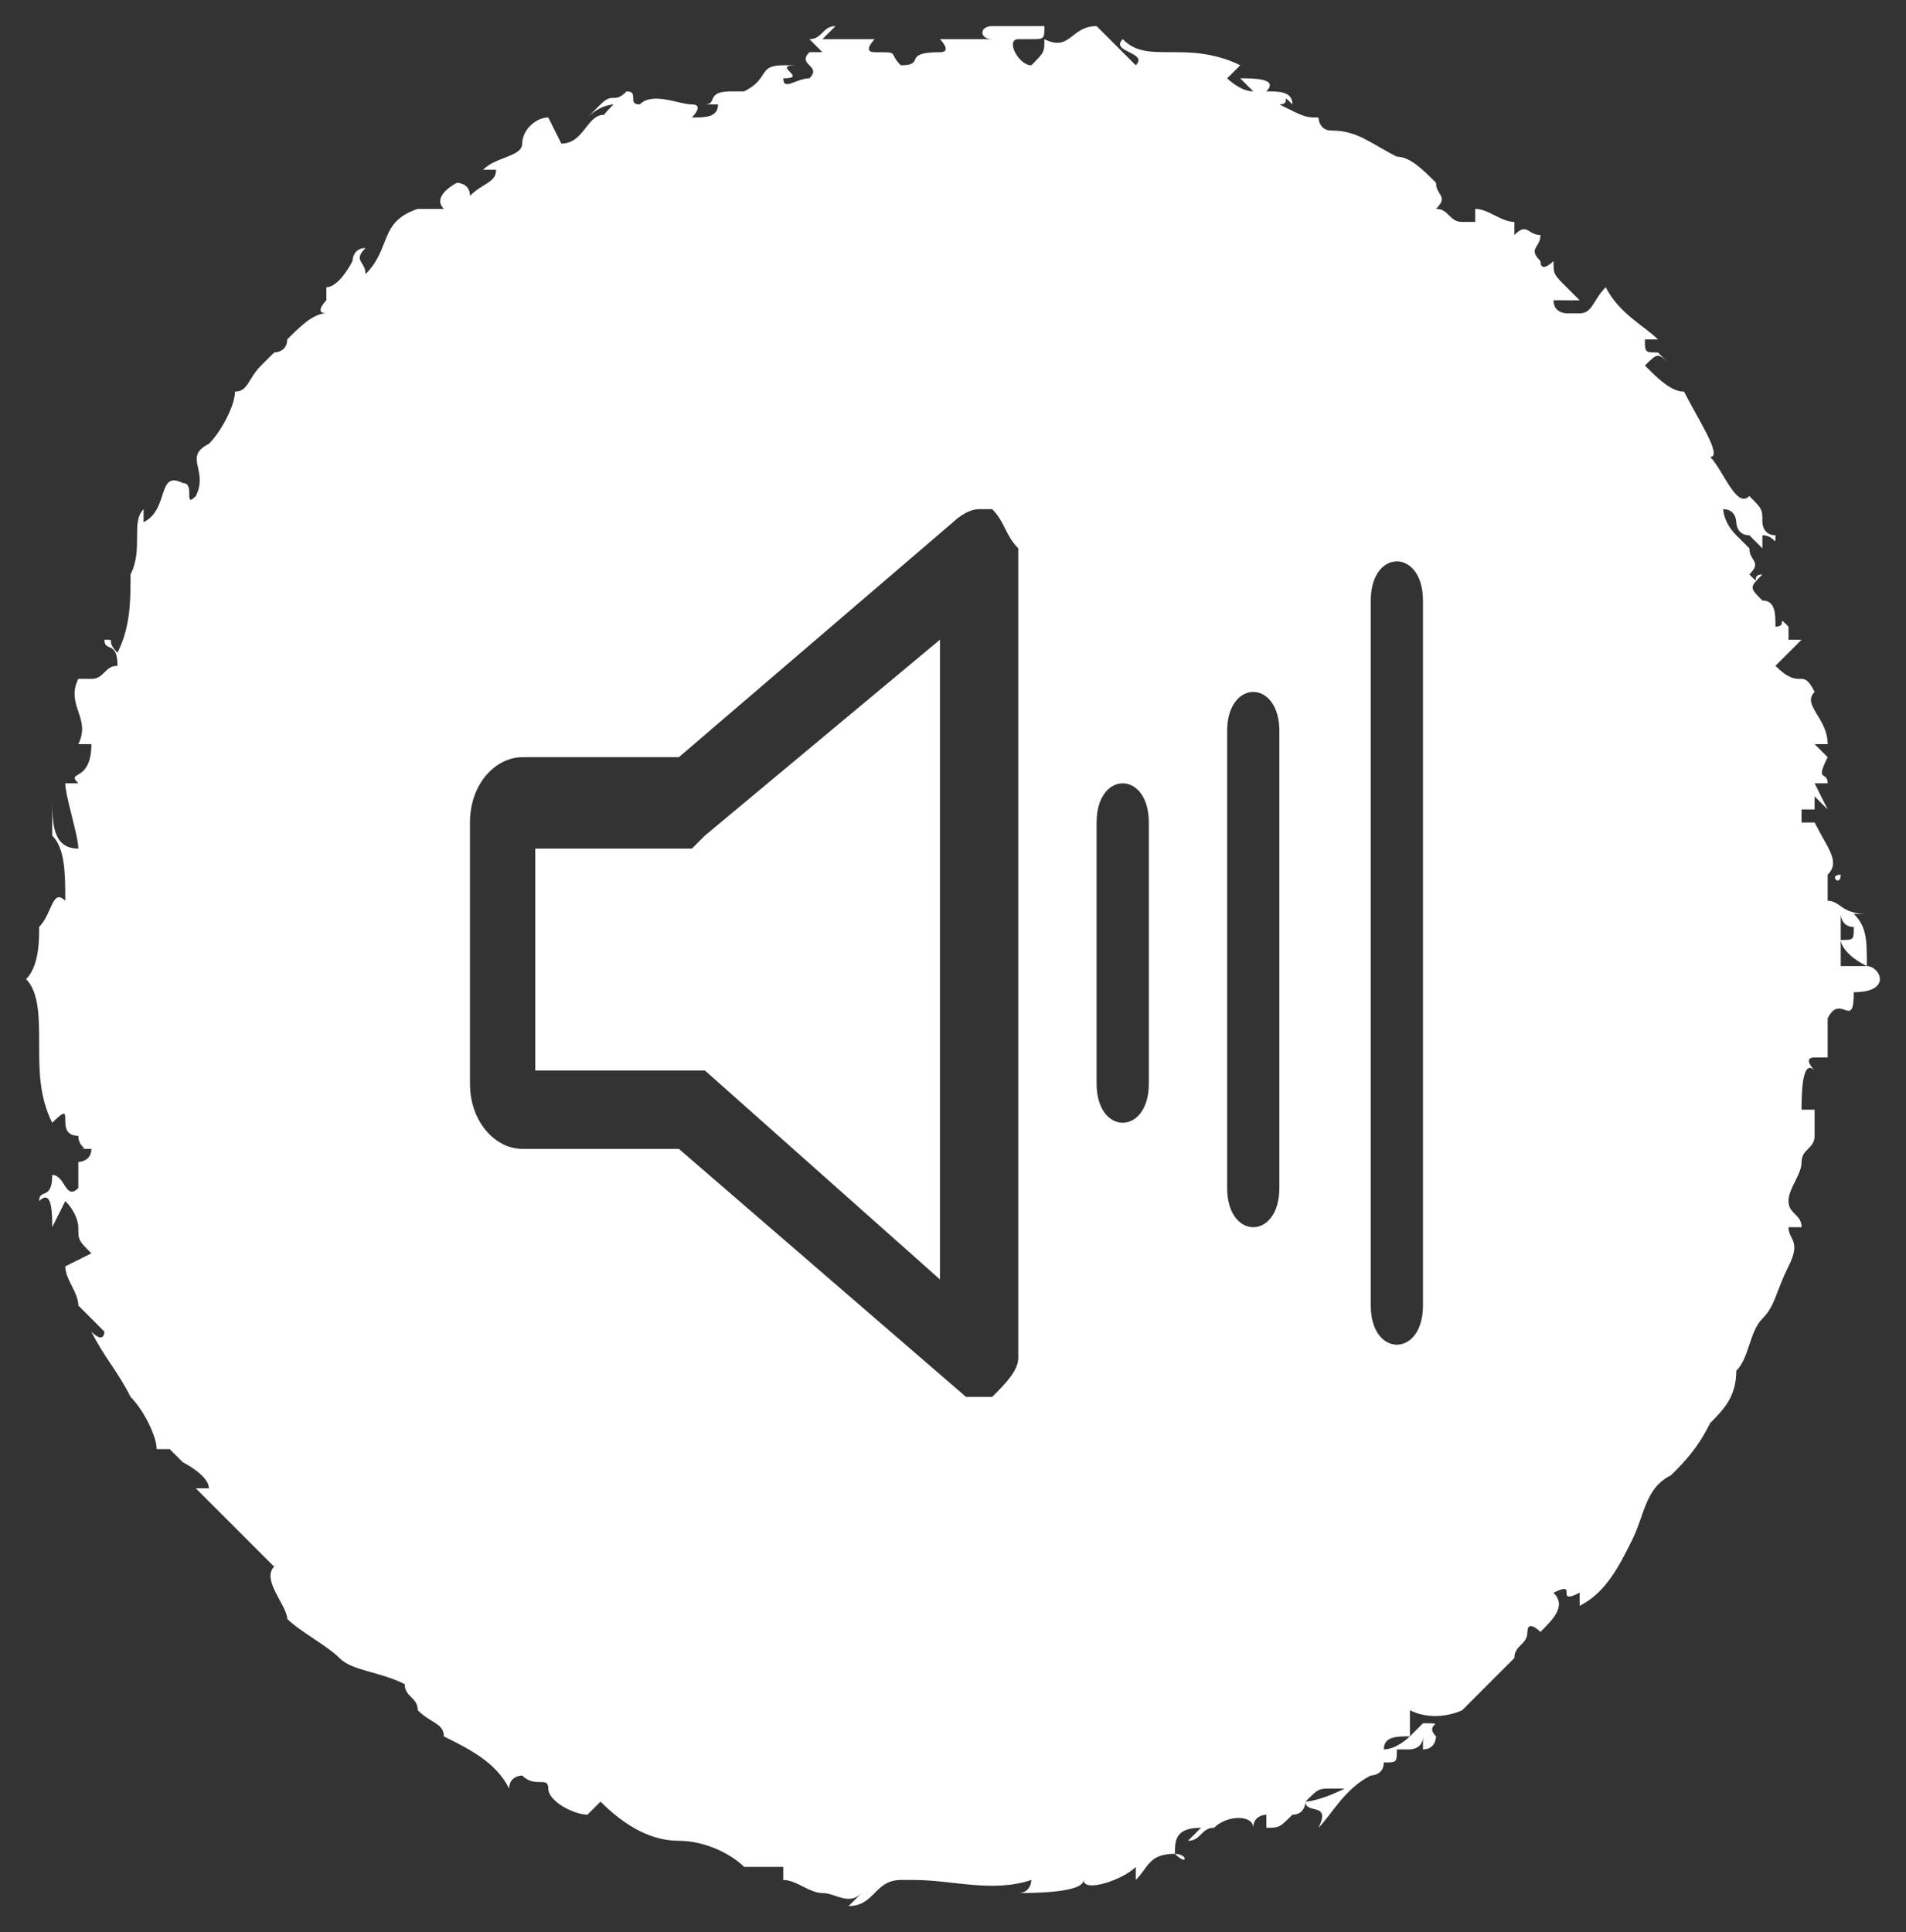 <?xml version="1.0" encoding="utf-8"?>
<!-- Generator: Adobe Illustrator 21.0.0, SVG Export Plug-In . SVG Version: 6.00 Build 0)  -->
<svg version="1.1" id="Layer_1" xmlns="http://www.w3.org/2000/svg" xmlns:xlink="http://www.w3.org/1999/xlink" x="0px" y="0px"
	 viewBox="0 0 14.6 14.8" style="enable-background:new 0 0 14.6 14.8;" xml:space="preserve">
<rect x="0" y="0" width="14.6" height="14.8" fill="#333333" stroke="none"/>
<style type="text/css">
	.st0{fill:#FFFFFF;}
</style>
<polyline class="st0" points="33,50.1 33,50.1 33.4,49.5 33,50.1 "/>
<line class="st0" x1="34.1" y1="52.3" x2="34.1" y2="52.3"/>
<polyline class="st0" points="-18.3,42.6 -18.3,42.6 -17.9,42 -18.3,42.6 "/>
<g>
	<path class="st0" d="M11.8,12.5L11.8,12.5C11.8,12.5,11.7,12.6,11.8,12.5L11.8,12.5z"/>
	<path class="st0" d="M5.7,0.6C5.7,0.6,5.7,0.7,5.7,0.6L5.7,0.6z"/>
	<path class="st0" d="M9,14.2C9,14.2,9,14.3,9,14.2C9.1,14.3,9.1,14.2,9,14.2z"/>
	<path class="st0" d="M5.6,0.6C5.6,0.6,5.7,0.6,5.6,0.6L5.6,0.6z"/>
	<path class="st0" d="M0.7,5.1L0.7,5.1C0.7,5.1,0.7,5.1,0.7,5.1C0.7,5,0.7,5.1,0.7,5.1z"/>
	<path class="st0" d="M4.5,0.8C4.6,0.8,4.6,0.8,4.5,0.8L4.5,0.8L4.5,0.8z"/>
	<path class="st0" d="M4.4,0.9l0.1-0.1C4.5,0.8,4.5,0.8,4.4,0.9C4.5,0.8,4.5,0.8,4.4,0.9z"/>
	<path class="st0" d="M14.1,6.7C14.1,6.8,14,6.7,14.1,6.7C14,6.7,14,6.7,14.1,6.7L14.1,6.7z"/>
	<path class="st0" d="M14.3,7.4l-0.1,0.1L14.3,7.4c-0.2,0-0.2,0-0.2,0c0-0.1,0-0.1,0-0.2s0-0.1,0-0.2c0,0,0,0.1,0.1,0.1
		c0,0.1,0,0.1-0.1,0.1C14.1,7.2,14.1,7.3,14.3,7.4c0-0.2,0-0.3-0.1-0.4h0.1c-0.2,0-0.2-0.1-0.3-0.1c0-0.1,0-0.1,0-0.2
		c0.1-0.1,0-0.2-0.1-0.4c0,0,0,0-0.1,0V6.2c0,0,0,0,0.1,0c0,0,0,0,0-0.1L14,6.2L13.9,6H14c0-0.1-0.1,0,0-0.2l-0.1-0.1H14
		c0-0.2-0.2-0.3-0.1-0.4c-0.1-0.2-0.1,0-0.3-0.2C13.7,5,13.7,5,13.8,4.9h-0.1V4.8c-0.1-0.1,0,0-0.1,0c0-0.1,0-0.2-0.1-0.2
		c-0.1-0.1-0.1-0.1,0-0.2c-0.1,0,0,0.1-0.1,0c0.1-0.1,0-0.1,0-0.2c-0.1-0.1-0.1-0.1-0.1-0.1c-0.1-0.1-0.1-0.2-0.1-0.2
		c0.1,0,0.1,0.1,0.1,0.1s0,0.1,0.1,0.1l0.1,0.1V4.1c0.1,0,0.1,0.1,0.1,0c-0.1,0-0.1-0.1-0.1-0.1c0-0.1,0-0.1-0.1-0.2
		c-0.1,0.1-0.2-0.2-0.3-0.3c0.1,0-0.1-0.3-0.2-0.5c-0.1,0-0.2-0.1-0.3-0.2c0.1-0.1,0.1-0.1,0.2,0l-0.1-0.1c-0.1,0-0.1,0-0.1-0.1h0.1
		c-0.1-0.1-0.3-0.2-0.4-0.4c-0.1,0.1-0.1,0.2-0.2,0.2c-0.1,0-0.1,0-0.1,0s-0.1,0-0.1-0.1H12l0,0c0,0,0,0,0.1,0c0,0,0,0-0.1-0.1l0,0
		c-0.1-0.1-0.1-0.1-0.1-0.2c0,0-0.1,0.1-0.1,0c-0.1-0.1,0-0.1,0-0.2c-0.1,0-0.1-0.1-0.2,0V1.7c-0.1,0-0.2-0.1-0.3-0.1v0.1
		c0,0,0,0-0.1,0S11.1,1.6,11,1.6c0.1-0.1,0-0.1,0-0.2c-0.1-0.1-0.2-0.2-0.3-0.2C10.5,1.1,10.4,1,10.2,1c-0.1,0-0.1-0.1-0.1-0.1
		c-0.1,0-0.1,0-0.3-0.1c0.1,0,0-0.1,0.1,0c0-0.1-0.1-0.1-0.2-0.1c0.1-0.1-0.1-0.1-0.2-0.1l0.1,0.1c-0.1,0-0.2-0.1-0.2-0.1l0.1-0.1
		C9.3,0.4,9.1,0.4,9,0.4c-0.2,0-0.3,0-0.4-0.1C8.5,0.4,8.8,0.4,8.7,0.5C8.6,0.4,8.4,0.2,8.4,0.2C8.2,0.2,8.2,0.4,8,0.3
		c0,0.1,0,0.1-0.1,0.2c-0.1,0-0.2-0.2-0.1-0.2h0.1C8,0.3,8,0.3,8,0.2c-0.2,0-0.4,0-0.4,0c-0.1,0-0.1,0.1,0,0.1c-0.2,0-0.2,0-0.4,0
		c0,0,0.1,0.1,0,0.1c-0.3,0-0.1,0.1-0.3,0.1c-0.1-0.1,0-0.1-0.2-0.1c-0.1,0,0-0.1,0-0.1c-0.1,0-0.1,0-0.1,0c-0.1,0-0.1,0-0.1,0
		c-0.1,0-0.2,0-0.2,0l0.1-0.1c-0.1,0-0.1,0.1-0.2,0.1l0.1,0.1c-0.1,0-0.1,0-0.1,0c-0.1,0.1,0.1,0.1,0,0.2C6.1,0.6,6,0.7,6,0.6
		c0.2,0-0.1-0.1,0.1-0.1H6c-0.2,0-0.1,0.1-0.3,0.2l0,0c0,0,0,0-0.1,0c-0.2,0-0.1,0.1-0.2,0.1h0.1c0,0.1-0.1,0.1-0.2,0.1
		c0,0,0.1-0.1,0-0.1S5,0.7,4.9,0.8c-0.1,0,0-0.1-0.1-0.1c-0.1,0.1-0.1,0-0.2,0.1L4.5,0.9c0.1-0.1,0.2-0.1,0.2-0.1
		c-0.1,0.1-0.1,0.1,0,0.1C4.5,0.8,4.5,1.1,4.3,1.1L4.2,0.9C4.1,0.9,4,1,4,1.1S3.8,1.2,3.7,1.3h0.1c0,0.1-0.1,0.1-0.2,0.2
		c0-0.1-0.1-0.1-0.1-0.1S3.3,1.5,3.4,1.6H3.2C2.9,1.7,3,1.9,2.8,2.1c0-0.1-0.1-0.1,0-0.2C2.7,1.9,2.7,2,2.7,2S2.6,2.2,2.5,2.2v0.1
		c0,0-0.1,0.1,0,0.1c-0.1,0-0.2,0.1-0.3,0.2c0,0.1-0.1,0.1-0.1,0.1s0,0-0.1,0.1S1.9,3,1.8,3c0,0.1-0.1,0.3-0.2,0.4
		c-0.2,0.1,0,0.2-0.1,0.4c-0.1,0.1,0-0.1-0.1-0.1C1.2,3.6,1.3,3.9,1.1,4V3.9C1,4,1.1,4.2,1,4.4C1,4.6,1,4.8,0.9,5
		c-0.1-0.1,0-0.1-0.1-0.1c0,0.1,0.1,0,0.1,0.2c-0.1,0-0.1,0.1-0.2,0.1H0.6c-0.1,0.2,0.1,0.3,0,0.5h0.1C0.7,6,0.5,5.9,0.6,6H0.5
		c0,0.1,0.1,0.4,0.1,0.5c-0.2,0-0.2-0.2-0.2-0.4c0,0.1,0,0.2,0,0.3c0.1,0.1,0.1,0.3,0.1,0.5C0.4,6.8,0.4,7,0.3,7.1
		c0,0.1,0,0.3-0.1,0.4C0.3,7.6,0.3,7.8,0.3,8s0,0.4,0.1,0.6c0.2-0.2,0,0.1,0.2,0.1c0,0.1,0.1,0.1,0,0.1h0.1c0,0.1-0.1,0.1-0.1,0.1
		v0.2C0.5,9.2,0.5,9,0.4,9c0,0.2-0.1,0.1-0.1,0.2c0.1-0.1,0.1,0.1,0.1,0.2l0.1-0.2c0.1,0.1,0.1,0.2,0.1,0.2c0,0.1,0,0.1,0.1,0.2
		L0.5,9.7c0,0.1,0.1,0.2,0.1,0.3c0.1,0.1,0.2,0.2,0.2,0.2s0,0.1-0.1,0c0.1,0.2,0.2,0.3,0.3,0.5c0.1,0.1,0.2,0.3,0.2,0.4h0.1
		c0.1,0.1,0.1,0.1,0.1,0.1s0.2,0.1,0.2,0.2H1.5c0.1,0.1,0.2,0.2,0.3,0.3C1.9,11.8,2,11.9,2.1,12c-0.1,0.1,0.1,0.3,0.1,0.4
		c0.1,0.1,0.3,0.2,0.4,0.3c0.1,0.1,0.3,0.1,0.5,0.2c0,0.1,0.1,0.1,0.1,0.2c0.1,0.1,0.2,0.1,0.2,0.2c0.2,0.1,0.4,0.2,0.5,0.4
		c0-0.1,0.1-0.1,0.1-0.1c0.1,0.1,0.2,0,0.2,0.1s0.2,0.2,0.3,0.2l0.1-0.1C4.8,14,5,14.1,5.2,14.1s0.4,0.1,0.5,0.2c0.1,0,0.2,0,0.3,0
		v0.1c0.1,0,0.2,0.1,0.3,0.1c0.1,0,0.2,0.1,0.3,0l-0.1,0.1c0.2,0,0.2-0.2,0.4-0.2H7c0.3,0,0.6,0.1,0.9,0c0,0,0,0.1-0.1,0.1
		c0.1,0,0.5,0,0.5-0.1c0,0.1,0.3,0,0.4-0.1v0.1c0.1-0.1,0.1-0.2,0.3-0.2l0,0C9,14.1,9,14,9.2,14l-0.1,0.1c0.1,0,0.1-0.1,0.2-0.1
		c0.1-0.1,0.3-0.1,0.3,0c0-0.1,0.1-0.1,0.1-0.1V14c0.1,0,0.1,0,0.2-0.1c0.1,0,0.1-0.1,0.1-0.1c0.1-0.1,0.1-0.1,0.2-0.1
		c0,0,0,0,0.1,0c-0.2,0.1-0.3,0.1-0.3,0.1c0,0.1,0.2,0,0.1,0.2c0.1-0.1,0.2-0.3,0.4-0.4c0,0,0.1,0,0.1-0.1c0.1,0,0.1,0,0.1-0.1
		c0,0,0,0,0.1,0c0,0,0.1,0,0.1-0.1c0,0,0,0,0,0.1c0.1,0,0.1-0.1,0.1-0.1c-0.1-0.1,0.1-0.1-0.1-0.1c0,0,0,0-0.1,0.1
		c0,0-0.1,0.1-0.2,0.1c0-0.1,0.1-0.1,0.2-0.1c0-0.1,0-0.1,0-0.2c0.2,0.1,0.4,0,0.4,0c0.1-0.1,0.2-0.2,0.3-0.3s0.1-0.1,0.1-0.1
		c0-0.1,0.1-0.1,0.1-0.2c0-0.1,0.1,0,0.1,0c0.1-0.1,0.2-0.2,0.1-0.3c0.2-0.1,0,0.1,0.2,0v0.1c0.2-0.1,0.3-0.3,0.4-0.5
		s0.1-0.4,0.3-0.5c0.1-0.1,0.2-0.2,0.3-0.4c0.1-0.1,0.2-0.2,0.2-0.4c0.1-0.1,0.1-0.3,0.2-0.4c0.1-0.1,0.1-0.2,0.2-0.4
		c0.1-0.2,0-0.2,0-0.3h0.1c0-0.1-0.1-0.1-0.1-0.2c0-0.1,0.1-0.2,0.1-0.3s0.1-0.1,0.1-0.2c0-0.1,0-0.1,0-0.2h-0.1
		c0-0.1,0-0.4,0.1-0.3c0,0-0.1-0.1,0-0.1H14c0-0.1,0-0.2,0-0.3c0.1-0.2,0.2,0.1,0.2-0.2C14.5,7.6,14.4,7.4,14.3,7.4z M7.8,10.4
		c0,0.1-0.1,0.2-0.2,0.3l0,0l0,0H7.5l0,0H7.4L5.2,8.8H4c-0.2,0-0.4-0.2-0.4-0.5v-2C3.6,6,3.8,5.8,4,5.8h1.2L7.3,4
		c0,0,0.1-0.1,0.2-0.1l0,0h0.1l0,0C7.7,4,7.7,4.1,7.8,4.2V10.4z M8.8,8.3c0,0.2-0.1,0.3-0.2,0.3c-0.1,0-0.2-0.1-0.2-0.3v-2
		C8.4,6.1,8.5,6,8.6,6c0.1,0,0.2,0.1,0.2,0.3V8.3z M9.8,9.1c0,0.2-0.1,0.3-0.2,0.3c-0.1,0-0.2-0.1-0.2-0.3V5.6
		c0-0.2,0.1-0.3,0.2-0.3c0.1,0,0.2,0.1,0.2,0.3V9.1z M10.9,10c0,0.2-0.1,0.3-0.2,0.3c-0.1,0-0.2-0.1-0.2-0.3V4.6
		c0-0.2,0.1-0.3,0.2-0.3c0.1,0,0.2,0.1,0.2,0.3V10z"/>
	<polygon class="st0" points="5.4,6.4 5.3,6.5 4.1,6.5 4.1,8.2 5.3,8.2 5.3,8.2 5.4,8.2 7.2,9.8 7.2,4.9 	"/>
</g>
</svg>
